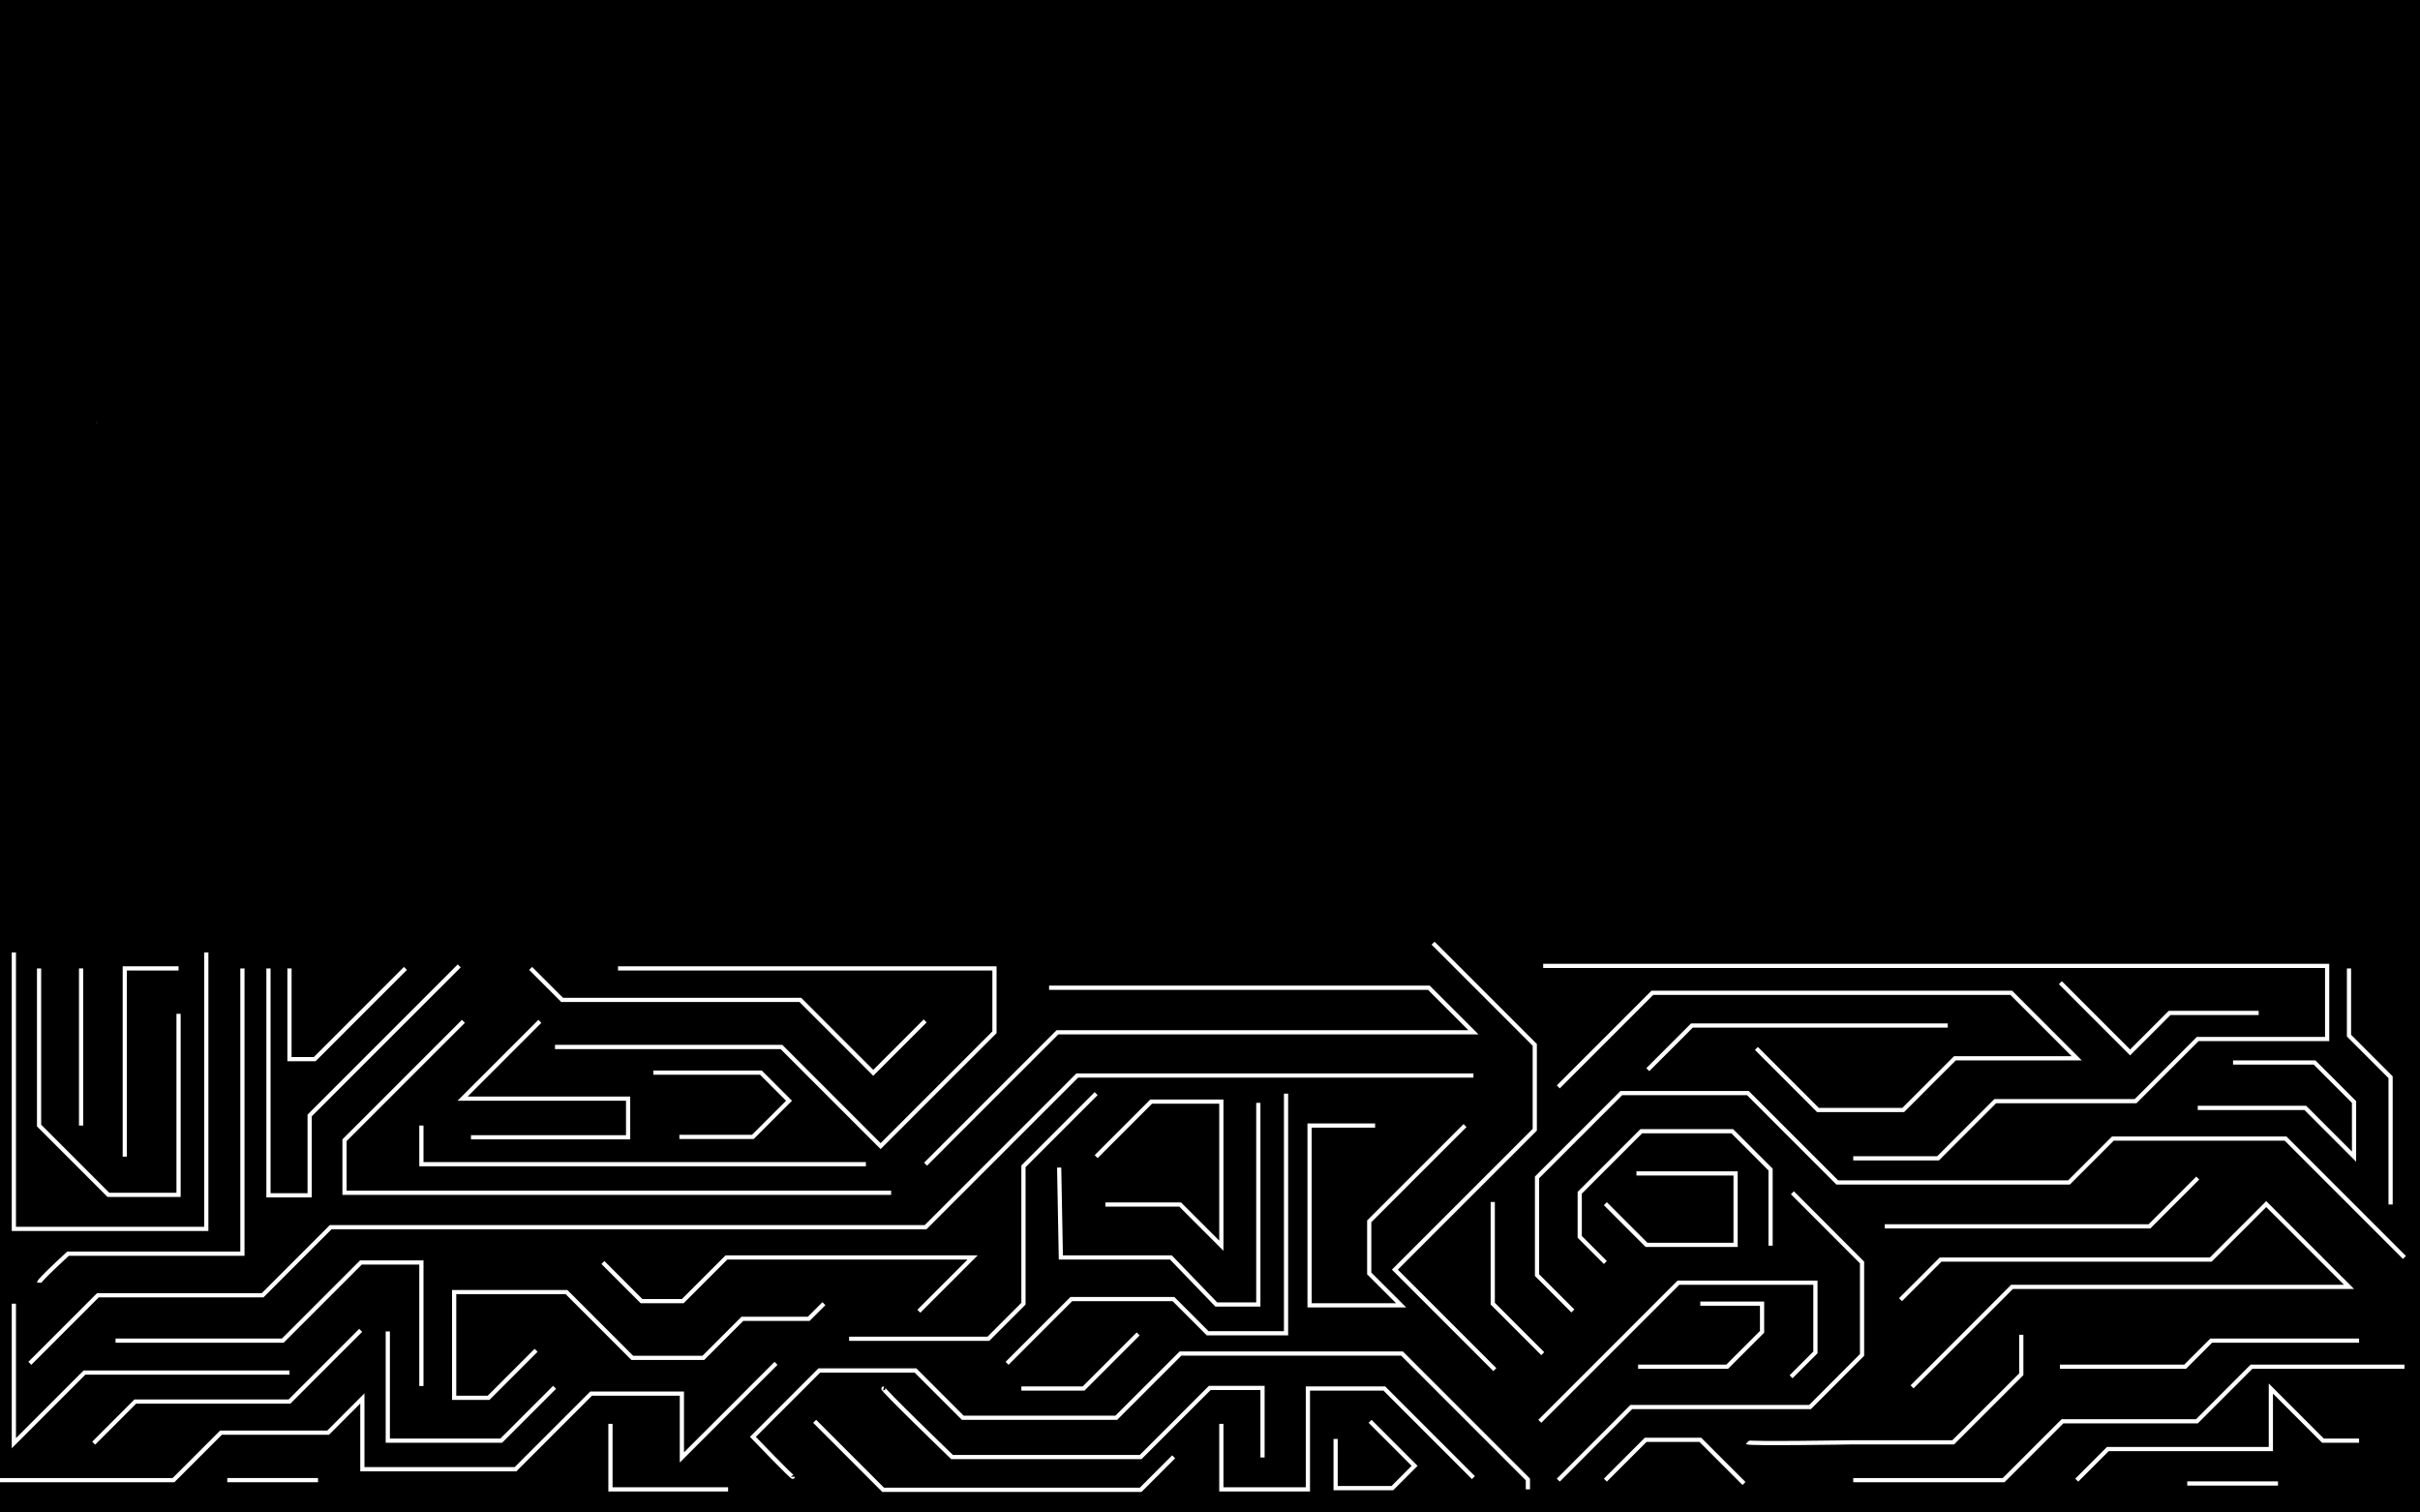 <?xml version="1.0" encoding="utf-8"?>
<!-- Generator: Adobe Illustrator 24.0.1, SVG Export Plug-In . SVG Version: 6.00 Build 0)  -->
<svg version="1.1" id="Layer_1" xmlns="http://www.w3.org/2000/svg" xmlns:xlink="http://www.w3.org/1999/xlink" x="0px" y="0px"
	 viewBox="0 0 2880 1800" style="enable-background:new 0 0 2880 1800;" xml:space="preserve">
<style type="text/css">
	.st0{fill:#060F19;}
	.st1{fill:#FFFFFF;}
	.st2{fill:none;stroke:#FFFFFF;stroke-width:5;stroke-miterlimit:10;}
</style>
<g>
	<rect x="-66.5" y="-24.5" class="st0" width="2999" height="1840"/>
	<path class="st1" d="M2932-24v1839H-66V-24H2932 M2933-25H-67v1841h3000V-25L2933-25z"/>
</g>
<g>
	<rect x="-83.5" y="-49.5" width="3032" height="1887"/>
	<path class="st1" d="M2948-49v1886H-83V-49H2948 M2949-50H-84v1888h3033V-50L2949-50z"/>
</g>
<polyline class="st2" points="2861.5,1626.5 2679.5,1626.5 2614.5,1691.5 2454.5,1691.5 2384.5,1761.5 2205.5,1761.5 "/>
<path class="st2" d="M2079.5,1716.5c2,2,126,0,126,0h119l81-81v-47"/>
<path class="st2" d="M2451.5,1626.5c2,0,149,0,149,0l31-31h176"/>
<polyline class="st2" points="-0.5,1761.5 206.5,1761.5 263,1705 390.5,1705 431.25,1664.25 431.25,1748.5 613.5,1748.5 
	703.5,1658.5 811.5,1658.5 811.5,1734.5 923.5,1622.5 "/>
<polyline class="st2" points="461.5,1584.5 461.5,1691.5 461.5,1714.5 596.5,1714.5 660,1651 "/>
<path class="st2" d="M943.5,1757.5c0,2-47.5-47.5-47.5-47.5l79-79h114.5l56.25,56.25h182.75l76.38-76.38h263.63l132.81,132.81l17,17
	v11.81"/>
<path class="st2" d="M1051.5,1652.5c-4-1,81.5,81.5,81.5,81.5h224.5l82.25-82.25h62.75v82.75"/>
<polyline class="st2" points="1453.5,1694.5 1453.5,1772.5 1556.5,1772.5 1556.5,1652.5 1647.5,1652.5 1753.5,1758.5 "/>
<polyline class="st2" points="969.5,1691.5 1051,1773 1357.5,1773 1396.75,1733.75 "/>
<polyline class="st2" points="1854.5,1761.5 1941.38,1674.5 2154.09,1674.5 2216,1612.5 2216,1502.5 2133.11,1419.5 "/>
<polyline class="st2" points="16.5,1551.5 16.5,1717.5 100.5,1633.5 344.5,1633.5 "/>
<polyline class="st2" points="111.5,1717.5 161,1668 344.5,1668 429.25,1583.25 "/>
<line class="st2" x1="270.5" y1="1761.5" x2="378.5" y2="1761.5"/>
<line class="st2" x1="2603" y1="1765.5" x2="2711" y2="1765.5"/>
<polyline class="st2" points="1832.5,1691.5 1997.5,1526.5 2160.5,1526.5 2160.5,1609.5 2131.5,1638.5 "/>
<polyline class="st2" points="2471.5,1761.5 2508.5,1724.5 2629.5,1724.5 2702.5,1724.5 2702.5,1652.5 2764.5,1714.5 2807.5,1714.5 
	"/>
<polyline class="st2" points="35.5,1622.5 116.5,1541.5 312.5,1541.5 393.5,1460.5 1101.5,1460.5 1282,1280 1753.5,1280 "/>
<polyline class="st2" points="501.5,1649.5 501.5,1502.5 429.5,1502.5 336.5,1595.5 137.5,1595.5 "/>
<polyline class="st2" points="1198.5,1622.5 1275,1546 1396.5,1546 1437.25,1586.75 1530.5,1586.75 1530.5,1301.5 "/>
<polyline class="st2" points="1705.5,1122.5 1826.5,1243.5 1826.5,1344.5 1660,1511 1779,1630 "/>
<polyline class="st2" points="980.5,1551.5 962.5,1569.5 883.5,1569.5 837,1616 752.5,1616 674.25,1537.75 540.5,1537.75 
	540.5,1663.5 581.5,1663.5 638,1607 "/>
<polyline class="st2" points="1304.5,1301.5 1218,1388 1218,1551.5 1176.25,1593.25 1010.5,1593.25 "/>
<polyline class="st2" points="717.5,1502.5 763.5,1548.5 812.5,1548.5 864.5,1496.5 1157.5,1496.5 1093.5,1560.5 "/>
<polyline class="st2" points="1215.5,1652.5 1289.5,1652.5 1354.5,1587.5 "/>
<polyline class="st2" points="726.5,1694.5 726.5,1772.5 866.5,1772.5 "/>
<polyline class="st2" points="1260.5,1389.5 1262.5,1496.5 1393.5,1496.5 1447.5,1552.5 1497.5,1552.5 1497.5,1312.5 "/>
<polyline class="st2" points="1304.5,1376.5 1370,1311 1453.5,1311 1453.5,1482.5 1404.5,1433.5 1315.5,1433.5 "/>
<polyline class="st2" points="2861.5,1496.5 2720,1355 2514.5,1355 2462.25,1407.25 2186.5,1407.25 2080.13,1300.88 1929.5,1300.88 
	1829.19,1401.19 1829.19,1517.5 1871.84,1560.16 "/>
<path class="st2" d="M46.5,1526.5c0-3,34.5-34.5,34.5-34.5h207.5v-339.5"/>
<polyline class="st2" points="16.5,1133.5 16.5,1462.5 245.5,1462.5 245.5,1133.5 "/>
<polyline class="st2" points="46.5,1152.5 46.5,1339.5 129,1422 212.5,1422 212.5,1206.5 "/>
<line class="st2" x1="96.5" y1="1152.5" x2="96.5" y2="1339.5"/>
<polyline class="st2" points="148.5,1376.5 148.5,1152.5 212.5,1152.5 "/>
<polyline class="st2" points="551.5,1215.5 410,1357 410,1419.5 1060.5,1419.5 "/>
<polyline class="st2" points="501.5,1339.5 501.5,1385.5 1030.5,1385.5 "/>
<polyline class="st2" points="642.5,1215.5 550.5,1307.5 689.5,1307.5 747.5,1307.5 747.5,1353.5 560.5,1353.5 "/>
<polyline class="st2" points="319.5,1152.5 319.5,1422.5 368.5,1422.5 368.5,1327.5 546.5,1149.5 "/>
<polyline class="st2" points="482.5,1152.5 374.5,1260.5 344.5,1260.5 344.5,1152.5 "/>
<polyline class="st2" points="1910.5,1502.5 1880,1472 1880,1419.5 1953.25,1346.25 2061.5,1346.25 2107.13,1391.88 2107.13,1482.5 
	"/>
<polyline class="st2" points="1910.5,1432.5 1959.5,1481.5 2065.5,1481.5 2065.5,1396.5 1947.5,1396.5 "/>
<polyline class="st2" points="1949.5,1626.5 2055.5,1626.5 2097,1585 2097,1551.5 2023.5,1551.5 "/>
<polyline class="st2" points="735.5,1152.5 1183.5,1152.5 1183.5,1228.5 1048,1364 930,1246 660.5,1246 "/>
<polyline class="st2" points="1743.5,1339.5 1629.5,1453.5 1629.5,1515.5 1667.5,1553.5 1558.5,1553.5 1558.5,1339.5 1636.5,1339.5 
	"/>
<polyline class="st2" points="631.5,1152.5 669,1190 952.5,1190 1039.25,1276.75 1101,1215 "/>
<polyline class="st2" points="777.5,1276.5 905.5,1276.5 939,1310 896,1353 808.5,1353 "/>
<polyline class="st2" points="1101.5,1385.5 1258.5,1228.5 1753.5,1228.5 1700.5,1175.5 1248.5,1175.5 "/>
<polyline class="st2" points="1776.5,1430.5 1776.5,1551.5 1836,1611 "/>
<polyline class="st2" points="1910.5,1761.5 1958.5,1713.5 2023.5,1713.5 2075.5,1765.5 "/>
<polyline class="st2" points="1630.5,1691.5 1683.5,1744.5 1657,1771 1589.5,1771 1589.5,1712.5 "/>
<polyline class="st2" points="2275.5,1650.5 2394.5,1531.5 2795.5,1531.5 2697,1433 2631,1499 2309.5,1499 2261.75,1546.75 "/>
<polyline class="st2" points="2243,1459.5 2558,1459.5 2615.5,1402 "/>
<polyline class="st2" points="1836.5,1149.5 2769.5,1149.5 2769.5,1236.5 2615.5,1236.5 2541.5,1310.5 2374.5,1310.5 2306.5,1378.5 
	2205.5,1378.5 "/>
<polyline class="st2" points="2795.5,1152.5 2795.5,1232.5 2845,1282 2845,1433.5 "/>
<polyline class="st2" points="2657.5,1264.5 2754.5,1264.5 2801.5,1311.5 2801.5,1376.5 2743.5,1318.5 2615.5,1318.5 "/>
<polyline class="st2" points="1854.5,1293.5 1966.5,1181.5 2393.5,1181.5 2471.5,1259.5 2326.5,1259.5 2265,1321 2163.5,1321 
	2090.25,1247.75 "/>
<polyline class="st2" points="1961,1273 2013.5,1220.5 2318,1220.5 "/>
<polyline class="st2" points="2452,1169.5 2535,1252.5 2582,1205.5 2688,1205.5 "/>
<g>
	<g>
		<path class="st0" d="M115.01,504.41c1.93,0,1.93-3,0-3C113.07,501.41,113.07,504.41,115.01,504.41L115.01,504.41z"/>
	</g>
</g>
</svg>
